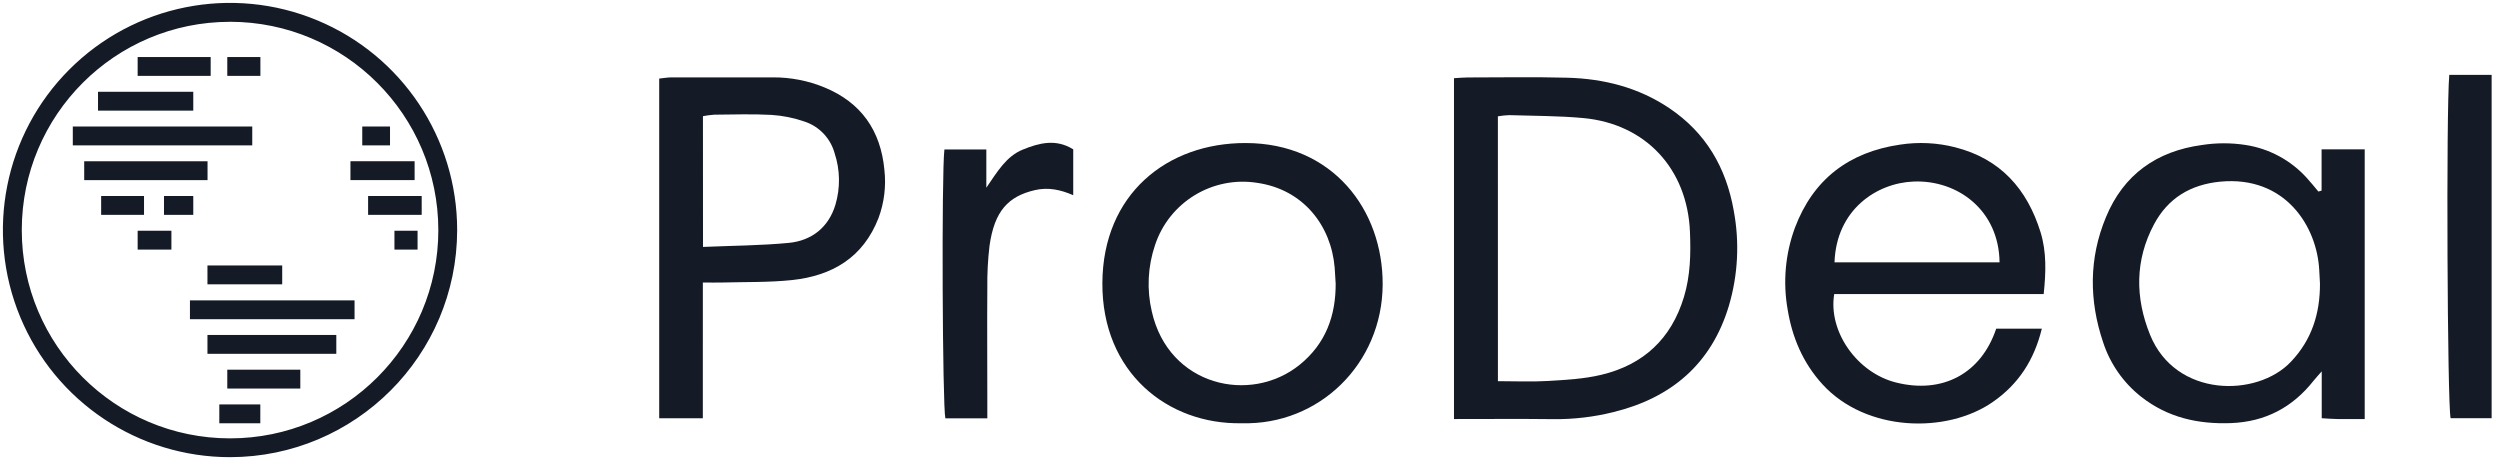 <?xml version="1.0" encoding="UTF-8"?>
<svg width="174px" height="32px" viewBox="0 0 174 32" version="1.1" xmlns="http://www.w3.org/2000/svg" xmlns:xlink="http://www.w3.org/1999/xlink">
    <!-- Generator: Sketch 53.1 (72631) - https://sketchapp.com -->
    <title>logo-black@1,5x</title>
    <desc>Created with Sketch.</desc>
    <g id="Page-1" stroke="none" stroke-width="1" fill="none" fill-rule="evenodd">
        <g id="Product" transform="translate(-35, -27)" fill="#151B26">
            <g id="Navigation" transform="translate(35, 23)">
                <g id="logo-black" transform="translate(0, 4)">
                    <path d="M16.012,31.706 C7.345,31.706 0.318,24.68 0.318,16.012 C0.318,7.345 7.345,0.318 16.012,0.318 C24.68,0.318 31.706,7.345 31.706,16.012 C31.696,24.676 24.676,31.696 16.012,31.706 Z M16.012,1.404 C7.945,1.404 1.404,7.945 1.404,16.012 C1.404,24.08 7.945,30.62 16.012,30.62 C24.08,30.62 30.62,24.08 30.62,16.012 C30.611,7.948 24.076,1.413 16.012,1.404 Z" id="Shape" fill-rule="nonzero"></path>
                    <path d="M16.012,31.819 C9.618,31.819 3.853,27.968 1.406,22.061 C-1.042,16.153 0.311,9.353 4.832,4.832 C9.353,0.311 16.153,-1.042 22.061,1.406 C27.968,3.853 31.819,9.618 31.819,16.012 C31.808,24.738 24.738,31.808 16.012,31.819 L16.012,31.819 Z M16.012,0.43 C9.708,0.428 4.025,4.225 1.611,10.048 C-0.802,15.872 0.531,22.576 4.988,27.033 C9.445,31.491 16.149,32.825 21.972,30.412 C27.796,27.999 31.593,22.316 31.592,16.012 C31.582,7.411 24.613,0.44 16.012,0.428 L16.012,0.43 Z M16.012,30.734 C7.883,30.734 1.292,24.144 1.292,16.014 C1.292,7.885 7.883,1.294 16.012,1.294 C24.142,1.294 30.732,7.885 30.732,16.014 C30.722,24.139 24.137,30.723 16.012,30.732 L16.012,30.734 Z M16.012,1.518 C8.006,1.518 1.516,8.008 1.516,16.014 C1.516,24.02 8.006,30.51 16.012,30.51 C24.018,30.51 30.508,24.02 30.508,16.014 C30.5,8.011 24.015,1.525 16.012,1.516 L16.012,1.518 Z" id="Shape" fill-rule="nonzero"></path>
                    <rect id="Rectangle" x="9.694" y="4.083" width="4.857" height="1.088"></rect>
                    <path d="M14.663,5.281 L9.58,5.281 L9.58,3.97 L14.663,3.97 L14.663,5.281 Z M9.806,5.057 L14.439,5.057 L14.439,4.195 L9.806,4.195 L9.806,5.057 Z" id="Shape" fill-rule="nonzero"></path>
                    <rect id="Rectangle" x="6.934" y="6.5" width="6.398" height="1.088"></rect>
                    <path d="M13.452,7.7 L6.822,7.7 L6.822,6.388 L13.452,6.388 L13.452,7.7 Z M7.048,7.474 L13.22,7.474 L13.22,6.612 L7.048,6.612 L7.048,7.474 Z" id="Shape" fill-rule="nonzero"></path>
                    <rect id="Rectangle" x="5.181" y="8.917" width="12.264" height="1.088"></rect>
                    <path d="M17.557,10.118 L5.067,10.118 L5.067,8.805 L17.557,8.805 L17.557,10.118 Z M5.299,9.894 L17.325,9.894 L17.325,9.029 L5.299,9.029 L5.299,9.894 Z" id="Shape" fill-rule="nonzero"></path>
                    <rect id="Rectangle" x="25.325" y="8.917" width="1.706" height="1.088"></rect>
                    <path d="M27.145,10.118 L25.213,10.118 L25.213,8.805 L27.145,8.805 L27.145,10.118 Z M25.439,9.894 L26.919,9.894 L26.919,9.029 L25.439,9.029 L25.439,9.894 Z" id="Shape" fill-rule="nonzero"></path>
                    <rect id="Rectangle" x="5.974" y="11.337" width="8.361" height="1.088"></rect>
                    <path d="M14.445,12.535 L5.86,12.535 L5.86,11.222 L14.445,11.222 L14.445,12.535 Z M6.088,12.311 L14.221,12.311 L14.221,11.449 L6.086,11.449 L6.088,12.311 Z" id="Shape" fill-rule="nonzero"></path>
                    <rect id="Rectangle" x="24.505" y="11.337" width="4.239" height="1.088"></rect>
                    <path d="M28.857,12.535 L24.391,12.535 L24.391,11.222 L28.857,11.222 L28.857,12.535 Z M24.618,12.311 L28.633,12.311 L28.633,11.449 L24.618,11.449 L24.618,12.311 Z" id="Shape" fill-rule="nonzero"></path>
                    <rect id="Rectangle" x="7.152" y="13.754" width="2.76" height="1.088"></rect>
                    <path d="M10.024,14.954 L7.04,14.954 L7.04,13.642 L10.024,13.642 L10.024,14.954 Z M7.264,14.728 L9.8,14.728 L9.8,13.86 L7.264,13.86 L7.264,14.728 Z" id="Shape" fill-rule="nonzero"></path>
                    <rect id="Rectangle" x="25.751" y="13.754" width="3.471" height="1.088"></rect>
                    <path d="M29.35,14.954 L25.62,14.954 L25.62,13.642 L29.35,13.642 L29.35,14.954 Z M25.885,14.728 L29.098,14.728 L29.098,13.86 L25.885,13.86 L25.885,14.728 Z" id="Shape" fill-rule="nonzero"></path>
                    <rect id="Rectangle" x="11.53" y="13.754" width="1.802" height="1.088"></rect>
                    <path d="M13.452,14.954 L11.414,14.954 L11.414,13.642 L13.452,13.642 L13.452,14.954 Z M11.65,14.728 L13.228,14.728 L13.228,13.86 L11.642,13.86 L11.65,14.728 Z" id="Shape" fill-rule="nonzero"></path>
                    <rect id="Rectangle" x="9.694" y="16.171" width="2.124" height="1.088"></rect>
                    <path d="M11.93,17.372 L9.58,17.372 L9.58,16.059 L11.93,16.059 L11.93,17.372 Z M9.806,17.145 L11.705,17.145 L11.705,16.283 L9.806,16.283 L9.806,17.145 Z" id="Shape" fill-rule="nonzero"></path>
                    <rect id="Rectangle" x="27.565" y="16.171" width="1.386" height="1.088"></rect>
                    <path d="M29.063,17.372 L27.453,17.372 L27.453,16.059 L29.063,16.059 L29.063,17.372 Z M27.677,17.145 L28.839,17.145 L28.839,16.283 L27.677,16.283 L27.677,17.145 Z" id="Shape" fill-rule="nonzero"></path>
                    <rect id="Rectangle" x="14.551" y="18.589" width="4.979" height="1.088"></rect>
                    <path d="M19.642,19.789 L14.439,19.789 L14.439,18.476 L19.642,18.476 L19.642,19.789 Z M14.663,19.567 L19.418,19.567 L19.418,18.703 L14.663,18.703 L14.663,19.567 Z" id="Shape" fill-rule="nonzero"></path>
                    <rect id="Rectangle" x="13.332" y="21.008" width="11.233" height="1.088"></rect>
                    <path d="M24.677,22.217 L13.22,22.217 L13.22,20.906 L24.677,20.906 L24.677,22.217 Z M13.452,21.982 L24.459,21.982 L24.459,21.12 L13.452,21.12 L13.452,21.982 Z" id="Shape" fill-rule="nonzero"></path>
                    <rect id="Rectangle" x="14.543" y="23.425" width="8.752" height="1.088"></rect>
                    <path d="M23.407,24.626 L14.439,24.626 L14.439,23.313 L23.407,23.313 L23.407,24.626 Z M14.655,24.399 L23.183,24.399 L23.183,23.537 L14.655,23.537 L14.655,24.399 Z" id="Shape" fill-rule="nonzero"></path>
                    <rect id="Rectangle" x="15.933" y="25.843" width="4.857" height="1.088"></rect>
                    <path d="M20.902,27.043 L15.819,27.043 L15.819,25.73 L20.902,25.73 L20.902,27.043 Z M16.045,26.819 L20.676,26.819 L20.676,25.955 L16.045,25.955 L16.045,26.819 Z" id="Shape" fill-rule="nonzero"></path>
                    <rect id="Rectangle" x="15.376" y="28.26" width="2.629" height="1.086"></rect>
                    <path d="M18.118,29.46 L15.264,29.46 L15.264,28.148 L18.118,28.148 L18.118,29.46 Z M15.49,29.236 L17.896,29.236 L17.896,28.374 L15.49,28.374 L15.49,29.236 Z" id="Shape" fill-rule="nonzero"></path>
                    <rect id="Rectangle" x="15.933" y="4.083" width="2.079" height="1.088"></rect>
                    <path d="M18.124,5.281 L15.819,5.281 L15.819,3.97 L18.124,3.97 L18.124,5.281 Z M16.045,5.057 L17.9,5.057 L17.9,4.195 L16.045,4.195 L16.045,5.057 Z" id="Shape" fill-rule="nonzero"></path>
                    <path d="M101.197,29.165 L101.197,5.442 C101.546,5.424 101.848,5.391 102.151,5.391 C104.465,5.391 106.78,5.346 109.094,5.409 C111.635,5.479 114.042,6.088 116.184,7.529 C118.734,9.243 120.141,11.671 120.669,14.663 C121.082,16.866 120.966,19.136 120.33,21.285 C119.119,25.323 116.321,27.699 112.287,28.684 C110.919,29.025 109.513,29.189 108.103,29.173 C105.841,29.146 103.568,29.165 101.197,29.165 Z M104.255,26.529 C105.478,26.529 106.615,26.584 107.74,26.515 C108.985,26.44 110.251,26.375 111.456,26.085 C114.375,25.386 116.321,23.59 117.204,20.665 C117.654,19.174 117.683,17.665 117.621,16.139 C117.444,11.761 114.548,8.622 110.202,8.218 C108.492,8.059 106.766,8.069 105.048,8.014 C104.781,8.023 104.516,8.05 104.253,8.096 L104.255,26.529 Z" id="Shape" fill-rule="nonzero"></path>
                    <path d="M161.582,13.267 L161.582,10.395 L164.584,10.395 L164.584,29.165 C163.928,29.165 163.31,29.165 162.692,29.165 C162.35,29.165 162.008,29.13 161.592,29.108 L161.592,25.847 C161.317,26.163 161.164,26.326 161.025,26.499 C159.56,28.356 157.67,29.352 155.288,29.448 C152.989,29.534 150.877,29.069 149.024,27.614 C147.785,26.638 146.863,25.317 146.375,23.817 C145.392,20.906 145.386,17.963 146.578,15.105 C147.801,12.15 150.1,10.519 153.264,10.091 C154.269,9.934 155.293,9.934 156.299,10.091 C157.934,10.343 159.433,11.149 160.544,12.374 C160.828,12.684 161.092,13.012 161.359,13.332 L161.582,13.267 Z M161.47,19.736 C161.453,19.422 161.435,19.11 161.419,18.798 C161.258,15.729 159.034,12.217 154.531,12.643 C152.446,12.847 150.887,13.801 149.923,15.607 C148.588,18.103 148.6,20.725 149.646,23.305 C151.423,27.685 157.087,27.671 159.444,25.182 C160.909,23.643 161.476,21.809 161.47,19.736 Z" id="Shape" fill-rule="nonzero"></path>
                    <path d="M142.241,20.466 L127.662,20.466 C127.228,23.071 129.254,25.942 131.958,26.621 C135.193,27.436 137.885,26.01 138.935,22.877 L142.111,22.877 C141.579,25.054 140.492,26.733 138.707,27.972 C135.488,30.215 129.867,30.062 126.846,26.75 C125.487,25.26 124.733,23.488 124.415,21.513 C124.084,19.615 124.26,17.662 124.926,15.853 C126.198,12.482 128.675,10.589 132.248,10.065 C133.525,9.869 134.829,9.932 136.082,10.252 C139.229,11.053 141.091,13.155 142.023,16.163 C142.443,17.529 142.402,18.931 142.241,20.466 Z M139.169,18.26 C139.127,14.636 136.259,12.519 133.199,12.635 C130.605,12.731 127.804,14.604 127.682,18.26 L139.169,18.26 Z" id="Shape" fill-rule="nonzero"></path>
                    <path d="M86.437,29.458 C81.29,29.564 76.682,25.938 76.725,19.675 C76.769,13.522 81.209,9.94 86.712,9.955 C92.737,9.969 96.257,14.579 96.234,19.811 C96.204,25.311 91.822,29.601 86.437,29.458 Z M92.959,19.691 C92.939,19.339 92.922,18.986 92.894,18.635 C92.647,15.68 90.692,13.181 87.495,12.725 C84.386,12.237 81.381,14.069 80.391,17.056 C79.885,18.547 79.807,20.151 80.167,21.685 C81.335,26.864 87.022,28.156 90.452,25.392 C92.272,23.921 92.981,21.968 92.963,19.691 L92.959,19.691 Z" id="Shape" fill-rule="nonzero"></path>
                    <path d="M48.917,29.112 L45.88,29.112 L45.88,5.469 C46.168,5.44 46.463,5.385 46.761,5.385 C49.115,5.385 51.469,5.385 53.823,5.385 C55.038,5.382 56.242,5.617 57.366,6.078 C59.944,7.134 61.297,9.09 61.554,11.822 C61.682,12.955 61.542,14.103 61.146,15.172 C60.072,17.936 57.906,19.2 55.111,19.494 C53.517,19.661 51.901,19.618 50.295,19.663 C49.871,19.675 49.447,19.663 48.919,19.663 L48.917,29.112 Z M48.929,17.186 C51,17.097 52.957,17.09 54.897,16.905 C56.503,16.75 57.671,15.815 58.144,14.255 C58.494,13.081 58.475,11.827 58.089,10.664 C57.803,9.623 57.015,8.795 55.99,8.459 C55.253,8.204 54.486,8.049 53.709,7.998 C52.38,7.925 51.045,7.971 49.712,7.982 C49.448,8 49.185,8.035 48.925,8.086 L48.929,17.186 Z" id="Shape" fill-rule="nonzero"></path>
                    <path d="M173.418,5.212 L173.418,29.108 L170.564,29.108 C170.336,28.325 170.244,7.643 170.47,5.212 L173.411,5.212 L173.418,5.212 Z" id="Path"></path>
                    <path d="M74.697,10.395 L74.697,13.587 C73.814,13.199 72.94,13.02 72.031,13.232 C70.176,13.664 69.212,14.681 68.871,17.105 C68.756,18.079 68.705,19.059 68.718,20.04 C68.698,22.667 68.718,25.296 68.718,27.924 L68.718,29.118 L65.798,29.118 C65.594,28.303 65.525,12.138 65.73,10.403 L68.649,10.403 L68.649,13.063 C69.424,11.938 70.037,10.88 71.183,10.413 C72.328,9.946 73.494,9.643 74.697,10.395 Z" id="Path"></path>
                </g>
            </g>
        </g>
    </g>
</svg>